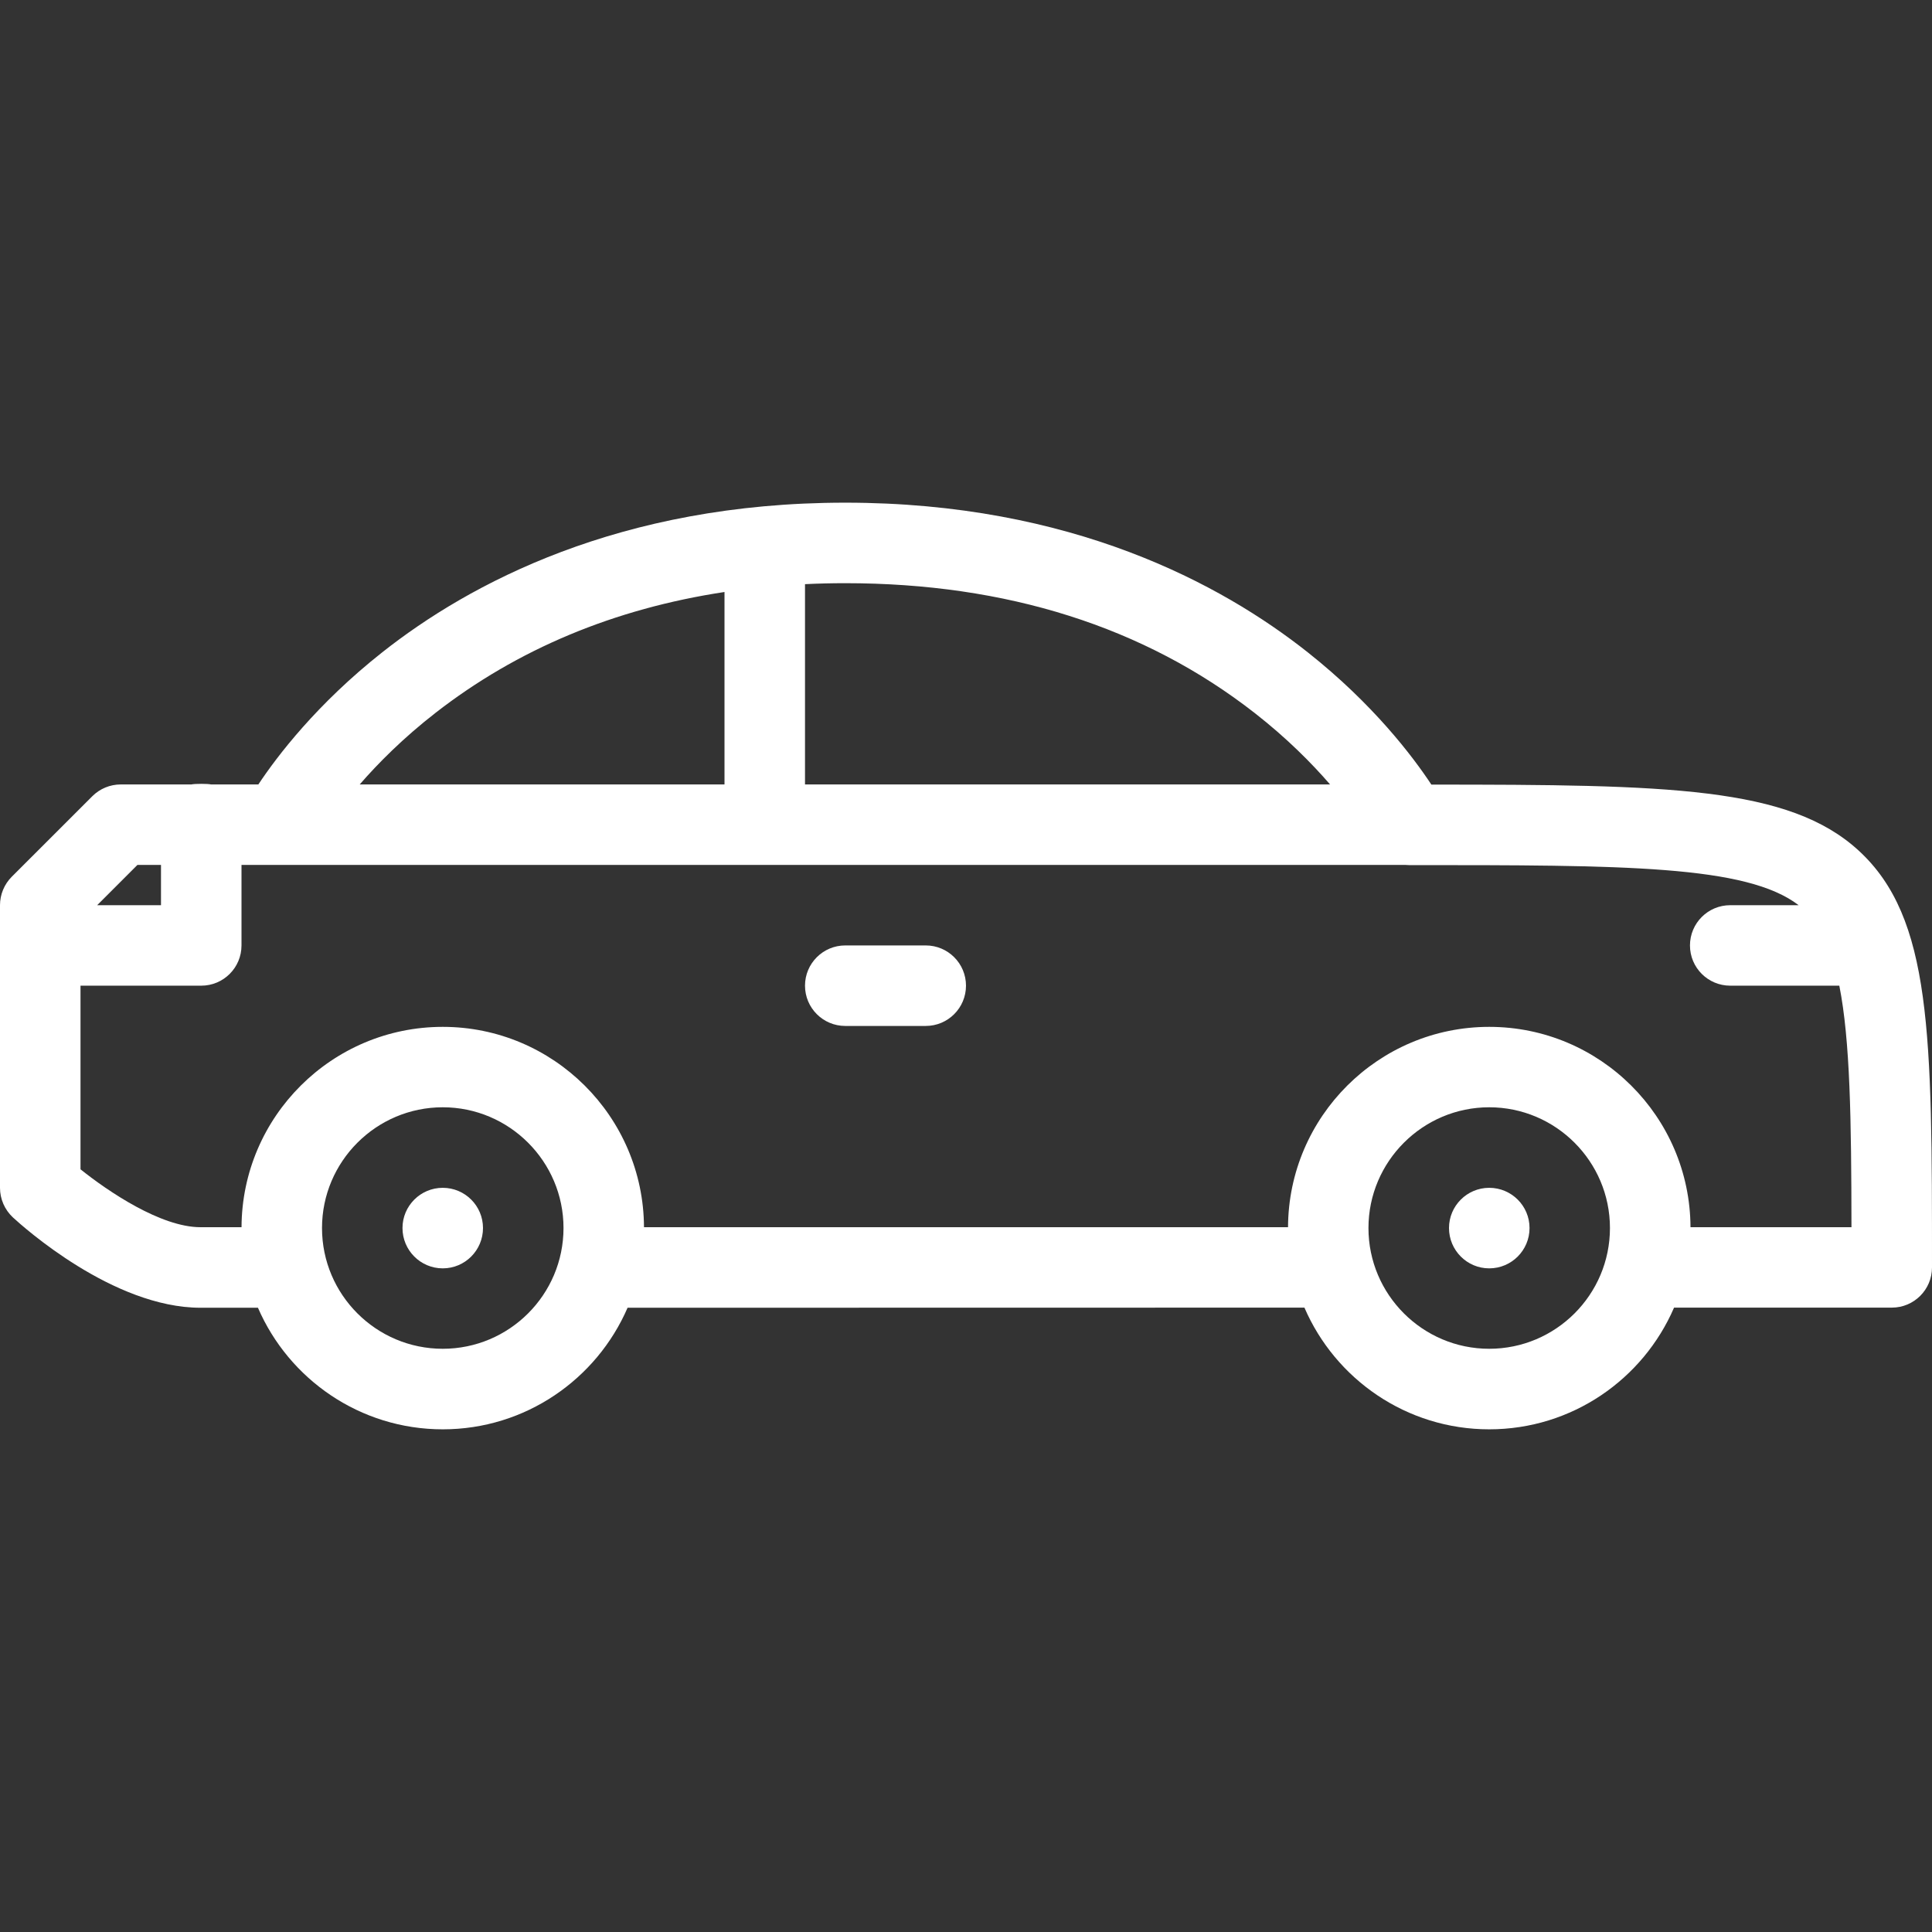 <?xml version="1.0" encoding="utf-8"?>
<!-- Generator: Adobe Illustrator 17.0.0, SVG Export Plug-In . SVG Version: 6.00 Build 0)  -->
<!DOCTYPE svg PUBLIC "-//W3C//DTD SVG 1.1//EN" "http://www.w3.org/Graphics/SVG/1.1/DTD/svg11.dtd">
<svg version="1.1" id="Layer_1" xmlns="http://www.w3.org/2000/svg" xmlns:xlink="http://www.w3.org/1999/xlink" x="0px" y="0px"
	 width="1200px" height="1200px" viewBox="0 0 1200 1200" enable-background="new 0 0 1200 1200" xml:space="preserve">
<rect x="0" y="0" width="1200" height="1200" fill="#333333" stroke="none"/>
<g>
	<g>
		<path fill="#FFFFFF" d="M275.004,737.774c-13.805,0-25.011,11.206-25.011,24.975c0,13.842,11.206,25.05,25.011,25.05
			c13.807,0,24.994-11.206,24.994-25.05C299.998,748.98,288.811,737.774,275.004,737.774z"/>
	</g>
</g>
<g>
	<g>
		<path fill="#FFFFFF" d="M1154.404,528.267c-43.32-39.697-118.397-40.904-265.355-40.941
			c-11.609-17.578-36.146-49.988-76.759-82.143c-53.542-42.406-146.848-92.962-287.293-92.962
			c-140.424,0-233.861,50.52-287.51,92.889c-40.723,32.154-65.35,64.564-77.015,82.124h-29.37c-1.959-0.495-10.254-0.495-12.195,0
			H74.999c-6.628,0-12.982,2.637-17.67,7.324L7.324,544.545C2.637,549.232,0,555.605,0,562.233v175.541
			c0,6.959,2.911,13.622,8.02,18.385c6.206,5.714,62.218,56.106,116.51,56.106h35.687c19.191,44.387,63.409,75.515,114.79,75.515
			c51.362,0,95.582-31.128,114.79-75.515l420.411-0.073c19.191,44.459,63.428,75.587,114.771,75.587
			c51.416,0,95.617-31.128,114.806-75.587h135.241c13.77,0,24.975-11.133,24.975-24.975
			C1199.998,642.635,1199.998,570.052,1154.404,528.267z M500.003,362.833c8.222-0.403,16.552-0.605,24.994-0.605
			c100.197,0,185.743,27.115,254.297,80.619c19.85,15.49,35.302,31.055,46.838,44.387H500.003V362.833z M270.427,442.829
			c50.886-39.605,111.072-64.745,179.572-75.128v119.531H223.424C234.998,473.903,250.525,458.321,270.427,442.829z M85.363,537.22
			h14.63v25.013H60.35L85.363,537.22z M275.004,837.751c-41.363,0-74.999-33.619-74.999-75.001
			c0-41.307,33.636-74.999,74.999-74.999c41.347,0,75.001,33.692,75.001,74.999C350.005,804.134,316.351,837.751,275.004,837.751z
			 M924.973,837.751c-41.307,0-74.999-33.619-74.999-75.001c0-41.307,33.692-74.999,74.999-74.999
			c41.38,0,74.999,33.692,74.999,74.999C999.971,804.134,966.354,837.751,924.973,837.751z M1049.997,762.238
			c-0.293-68.701-56.251-124.437-125.025-124.437c-68.701,0-124.659,55.735-124.952,124.437H399.994
			c-0.312-68.701-56.251-124.437-124.987-124.437s-124.694,55.735-124.987,124.437h-25.013c-0.073,0-0.129,0-0.202,0h-0.293
			c-24.61,0-57.404-22.266-74.507-35.961V612.222h75.001c13.807,0,24.994-11.187,24.994-24.994V537.22h24.446h698.529
			c0.659,0.073,1.392,0.11,2.088,0.11c133.774,0,209.654,0,242.102,24.903h-42.481c-13.842,0-25.013,11.187-25.013,24.994
			s11.17,24.994,25.013,24.994h67.747c6.738,33.856,7.472,83.001,7.545,150.017H1049.997z"/>
	</g>
</g>
<g>
	<g>
		<path fill="#FFFFFF" d="M924.973,737.774c-13.77,0-24.973,11.206-24.973,24.975c0,13.842,11.203,25.05,24.973,25.05
			c13.842,0,25.05-11.206,25.05-25.05C950.023,748.98,938.817,737.774,924.973,737.774z"/>
	</g>
</g>
<g>
	<g>
		<path fill="#FFFFFF" d="M575.005,587.228h-50.007c-13.807,0-24.994,11.187-24.994,24.994s11.187,25.013,24.994,25.013h50.005
			c13.807,0,24.994-11.206,24.994-25.013S588.812,587.228,575.005,587.228z"/>
	</g>
</g>
</svg>
